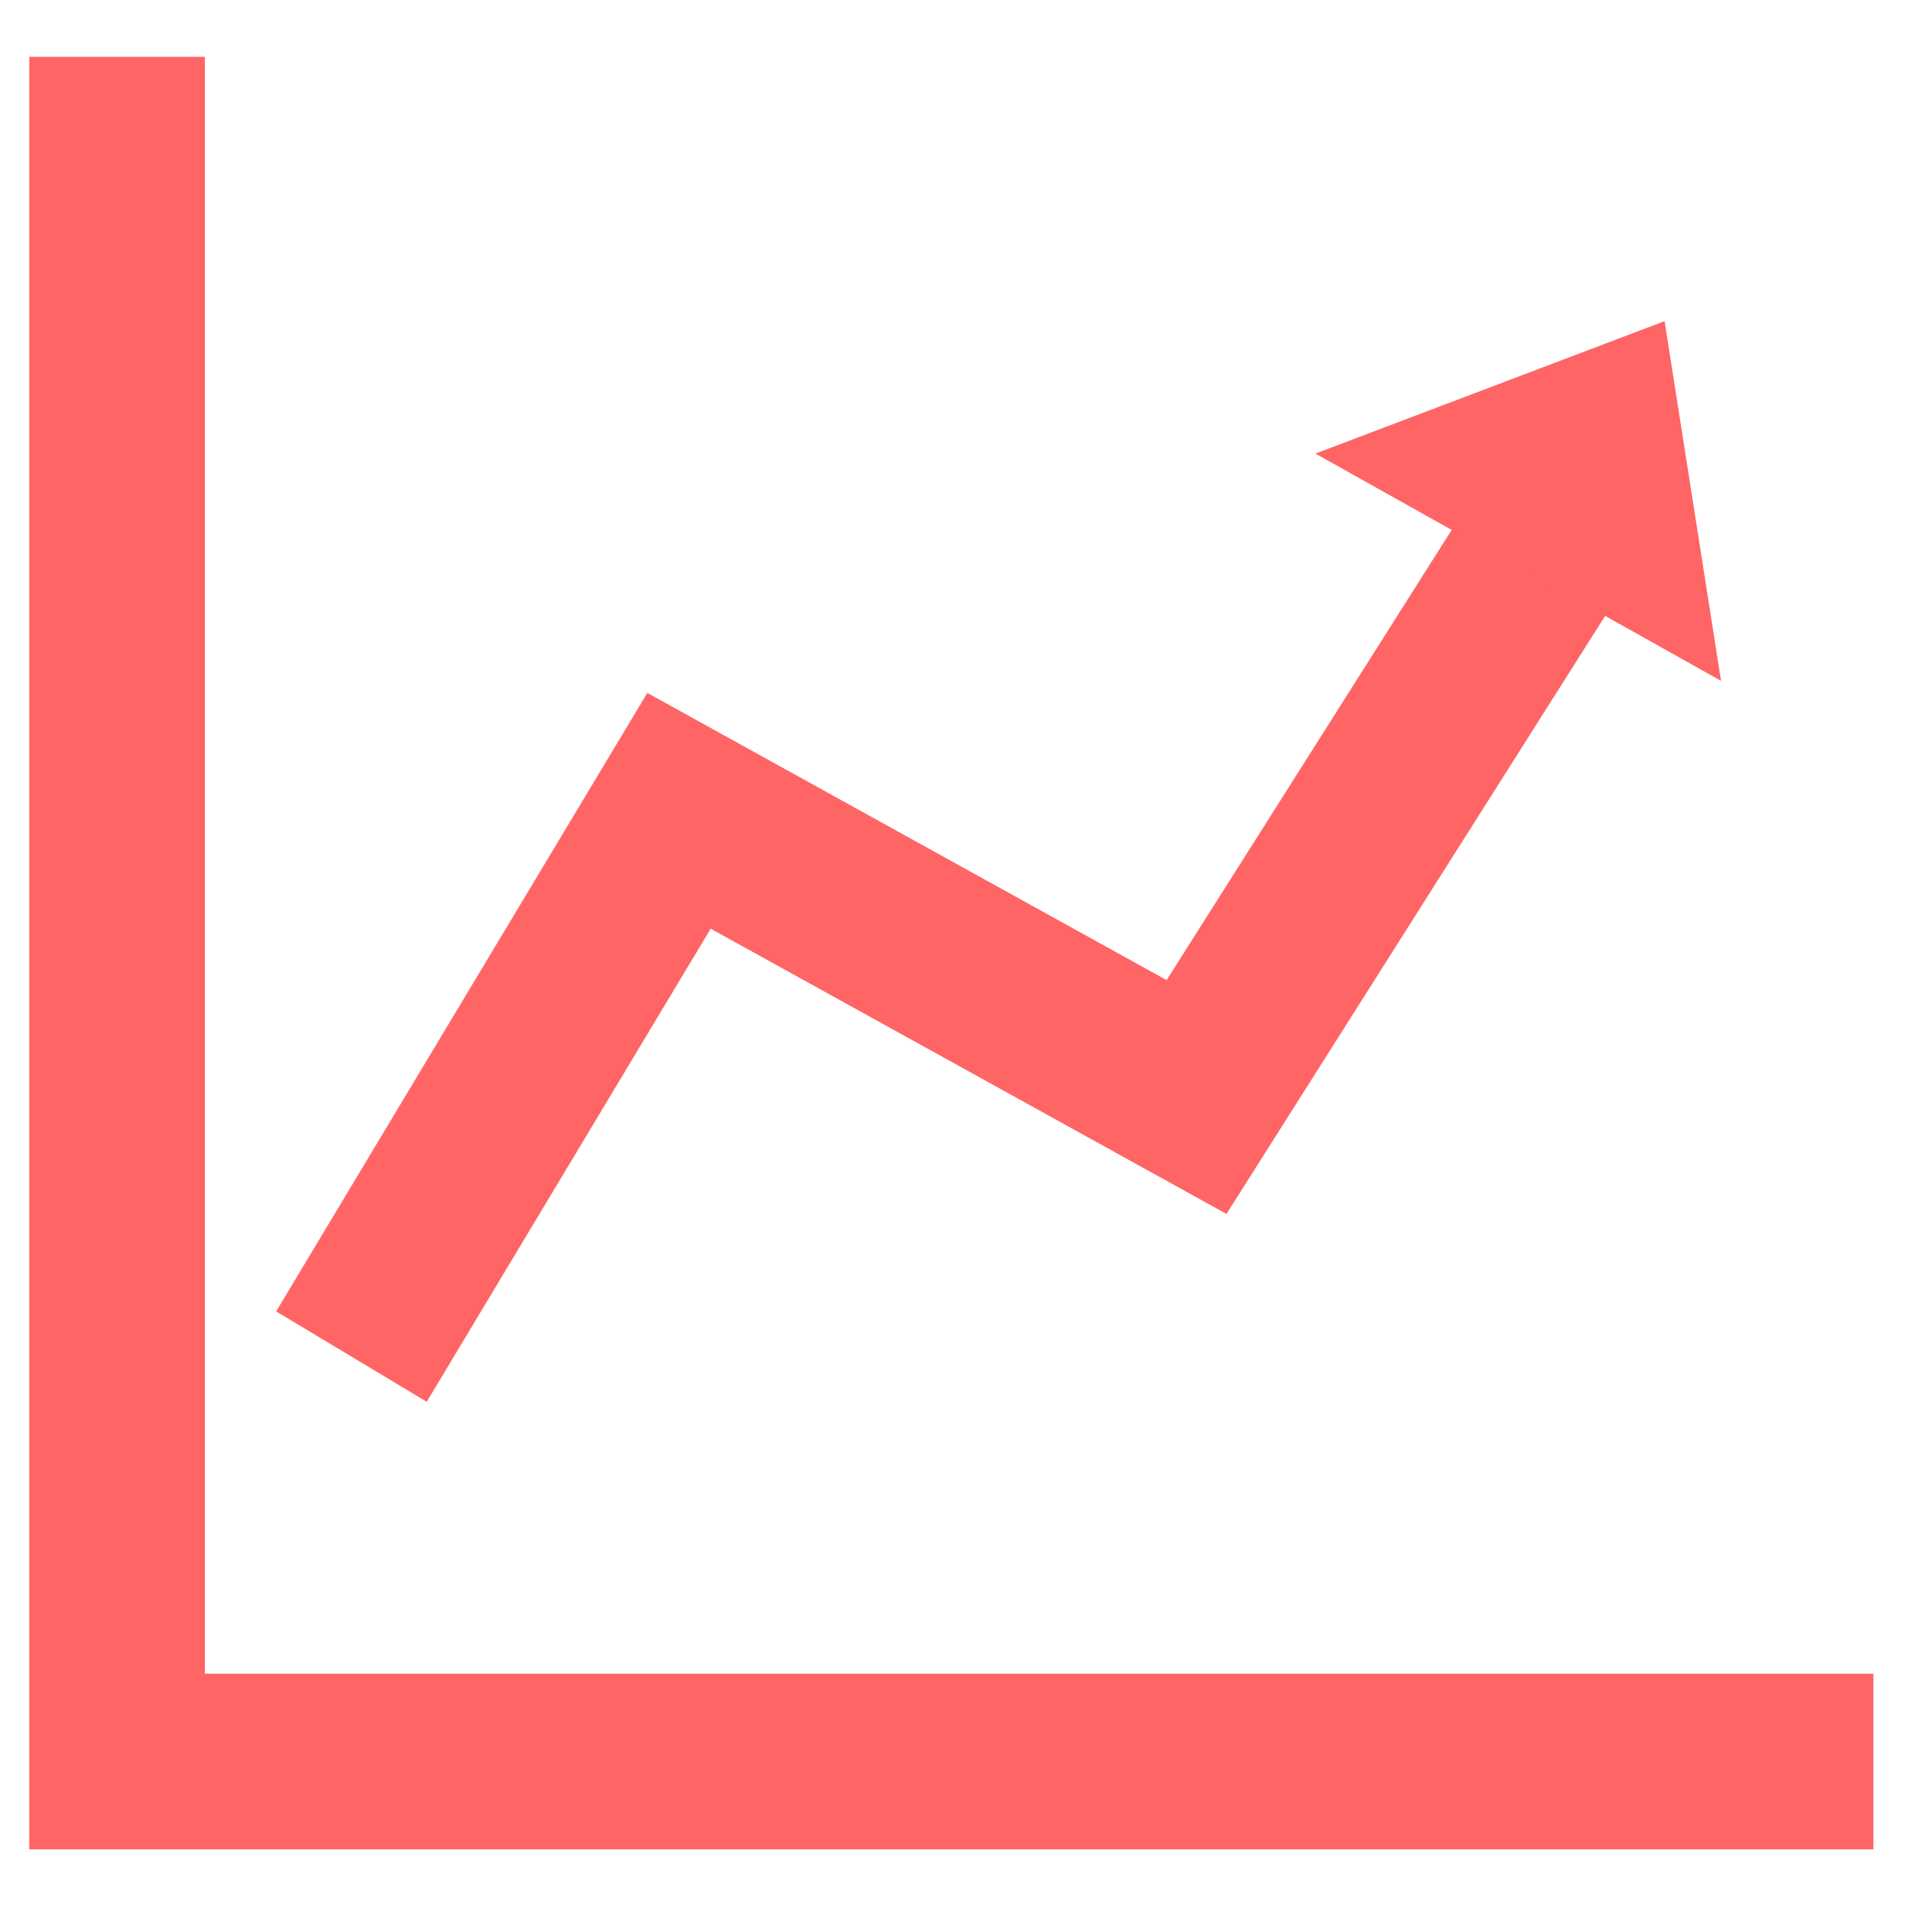 <?xml version="1.0" encoding="UTF-8"?>
<svg width="33px" height="33px" viewBox="0 0 33 33" version="1.1" xmlns="http://www.w3.org/2000/svg" xmlns:xlink="http://www.w3.org/1999/xlink">
    <!-- Generator: Sketch 55.2 (78181) - https://sketchapp.com -->
    <title>jixiao</title>
    <desc>Created with Sketch.</desc>
    <g id="web" stroke="none" stroke-width="1" fill="none" fill-rule="evenodd">
        <g id="OA三个点展开" transform="translate(-233, -798)">
            <g id="Group-19" transform="translate(80, 245)">
                <g id="Group-13" transform="translate(153, 553)">
                    <polyline id="Path" stroke="#FF6565" stroke-width="3" points="32 30.088 2 30.088 2 0.971 2 0.971"></polyline>
                    <polyline id="Path-2" stroke="#FF6565" stroke-width="3" points="6.003 23.172 11.598 13.849 20.438 18.738 26.899 8.534"></polyline>
                    <polygon id="Triangle" fill="#FF6565" transform="translate(27.143, 7.593) rotate(-330) translate(-27.143, -7.593) " points="27.206 5.123 31.113 9.962 23.172 10.064"></polygon>
                </g>
            </g>
        </g>
    </g>
</svg>